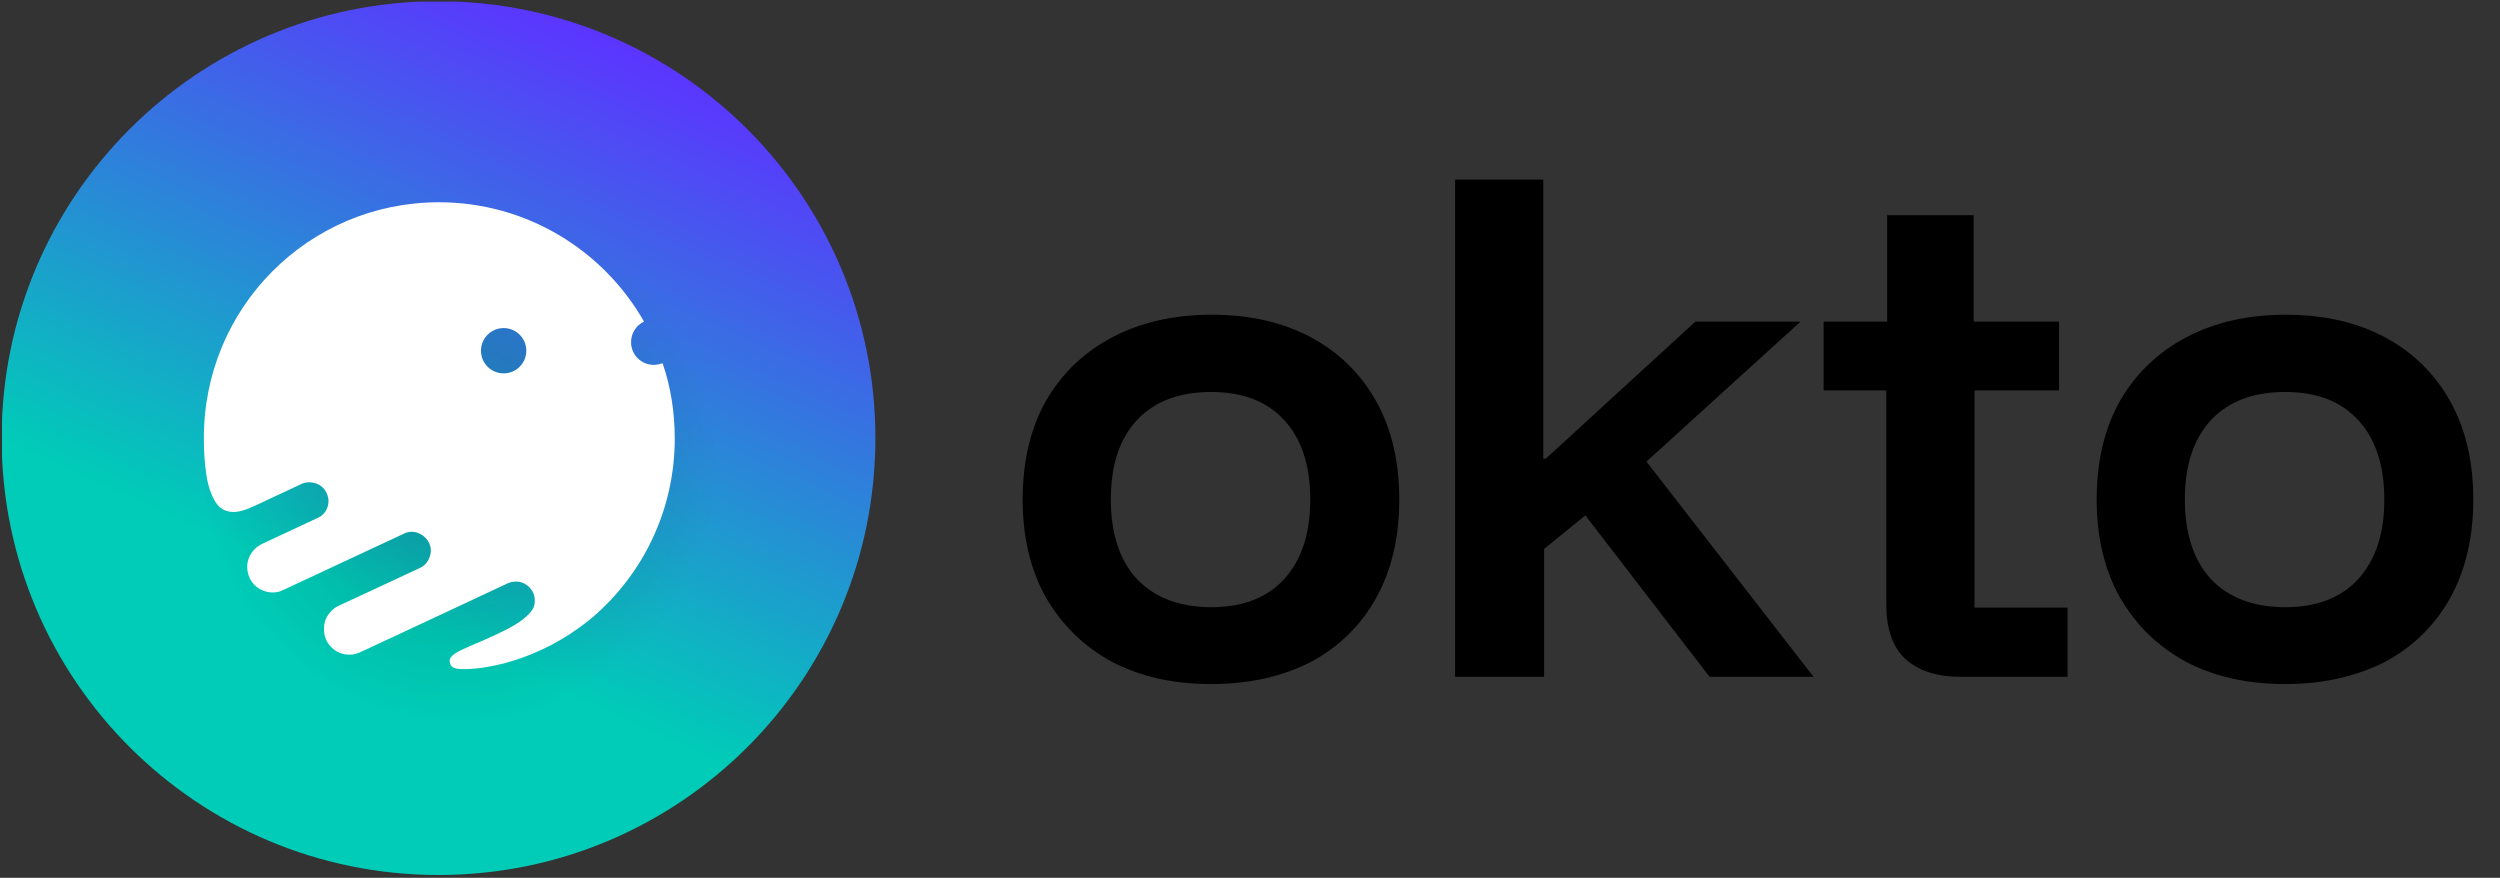 <?xml version="1.0" encoding="utf-8"?>
<!-- Generator: Adobe Illustrator 27.8.0, SVG Export Plug-In . SVG Version: 6.00 Build 0)  -->
<svg version="1.1" id="Layer_1" xmlns="http://www.w3.org/2000/svg" xmlns:xlink="http://www.w3.org/1999/xlink" x="0px" y="0px"
	 viewBox="0 0 618 217" style="enable-background:new 0 0 618 217;" xml:space="preserve">
<rect x="0" y="0" width="618" height="217" fill="#333333" stroke="none"/>
<style type="text/css">
	.st0{clip-path:url(#SVGID_00000141444329729700155280000004423496178745008543_);}
	.st1{fill:url(#SVGID_00000058563049071137403050000004299826659910955398_);}
	.st2{fill:url(#SVGID_00000081613373861520860090000011886470663048026027_);fill-opacity:0.15;}
	.st3{fill:#FFFFFF;}
</style>
<g>
	<defs>
		<rect id="SVGID_1_" x="0.5" y="0.4" width="215.9" height="215.9"/>
	</defs>
	<clipPath id="SVGID_00000010274768440930259020000009686837703290440612_">
		<use xlink:href="#SVGID_1_"  style="overflow:visible;"/>
	</clipPath>
	<g style="clip-path:url(#SVGID_00000010274768440930259020000009686837703290440612_);">
		
			<linearGradient id="SVGID_00000180358480067862861230000003929930927304899713_" gradientUnits="userSpaceOnUse" x1="168.526" y1="243.868" x2="68.128" y2="20.401" gradientTransform="matrix(1 0 0 -1 0 218.551)">
			<stop  offset="0.156" style="stop-color:#5C34FF"/>
			<stop  offset="0.781" style="stop-color:#00CCB7"/>
		</linearGradient>
		<path style="fill:url(#SVGID_00000180358480067862861230000003929930927304899713_);" d="M216.4,108.3c0,59.6-48.3,108-108,108
			c-59.6,0-108-48.3-108-108c0-59.6,48.3-108,108-108C168.1,0.4,216.4,48.7,216.4,108.3z"/>
		
			<radialGradient id="SVGID_00000084504447569866006670000016344815688963321729_" cx="-105.755" cy="710.339" r="1" gradientTransform="matrix(-36.56 52.311 52.31 36.56 -40910.887 -20323.555)" gradientUnits="userSpaceOnUse">
			<stop  offset="0.233" style="stop-color:#000000"/>
			<stop  offset="1" style="stop-color:#000000;stop-opacity:0"/>
		</radialGradient>
		<path style="fill:url(#SVGID_00000084504447569866006670000016344815688963321729_);fill-opacity:0.15;" d="M216.4,108.3
			c0,59.6-48.3,108-108,108c-59.6,0-108-48.3-108-108c0-59.6,48.3-108,108-108C168.1,0.4,216.4,48.7,216.4,108.3z"/>
		<path class="st3" d="M108.5,50c21.7,0,40.7,11.9,50.7,29.5c-1.9,0.9-3.2,2.8-3.2,5.1c0,3.1,2.5,5.6,5.6,5.6c0.8,0,1.5-0.2,2.2-0.4
			c2,5.8,3,12.1,3,18.6c0,17.6-7.8,33.4-20.2,44.1c-14,11.7-28,12.8-31.1,12.9c-3.1,0.1-4-0.3-4.3-1.6c-0.4-1.7,1.8-2.7,5-4.1
			c9.3-3.9,12-5.6,13.8-7.2c2.1-1.9,2.2-2.9,2.2-4.2s-0.7-3.1-2.7-4.1c-1.6-0.8-3.4-0.3-4,0c-11.3,5.3-34.4,16.1-36.6,17.1
			c-2.2,1-4.4,0.4-5.3-0.1c-1.1-0.5-3.7-2.3-3.5-6.1c0.1-3,2.4-4.8,3.5-5.3c6.2-2.9,19-8.8,20.4-9.5c1.7-0.8,2.4-2.7,2.5-3.9
			c0.1-1.3-0.5-3.3-2.6-4.4c-1.7-0.9-3.3-0.5-4-0.1c-9.6,4.5-29.1,13.6-30,14c-1.2,0.6-2.8,0.8-4.6,0.2c-1.5-0.5-2.6-1.6-2.9-2.1
			c-0.5-0.6-1.9-2.9-1-5.7c0.7-2.3,2.6-3.5,3.5-3.9c4-1.9,12.3-5.7,13.7-6.4c1.8-0.8,2.5-2.5,2.6-3.8c0.1-1.3-0.5-3.5-2.6-4.5
			c-1.7-0.8-3.4-0.4-4-0.1c-2.8,1.3-9,4.2-11.1,5.2l0,0c-2.6,1.2-5.8,2.7-8.6,1c-2.3-1.4-3.5-5.9-3.8-7.9c-0.5-3-0.7-6.1-0.7-9.3
			C50.2,76.1,76.3,50,108.5,50z M124.5,81.1c-3.1,0-5.6,2.5-5.6,5.6c0,3.1,2.5,5.6,5.6,5.6c3.1,0,5.6-2.5,5.6-5.6
			C130.1,83.6,127.6,81.1,124.5,81.1z"/>
	</g>
</g>
<path d="M299.4,169.1c-9.5,0-17.7-1.9-24.7-5.6c-6.9-3.8-12.3-9.1-16.2-15.9c-3.8-6.8-5.7-14.9-5.7-24.1c0-9.4,1.9-17.5,5.7-24.3
	c3.9-6.8,9.4-12.1,16.4-15.8c7-3.7,15.2-5.6,24.6-5.6c9.6,0,17.7,1.9,24.6,5.6c6.9,3.7,12.3,9,16.1,15.8c3.8,6.8,5.7,14.9,5.7,24.3
	c0,9.3-1.9,17.4-5.7,24.3c-3.8,6.8-9.2,12.1-16.1,15.8C317.1,167.2,308.9,169.1,299.4,169.1z M299.4,150.1c7.8,0,13.8-2.3,18.1-7
	c4.3-4.8,6.4-11.3,6.4-19.6c0-8.4-2.1-14.9-6.4-19.6c-4.3-4.7-10.3-7-18.1-7c-7.9,0-14,2.3-18.4,7c-4.3,4.7-6.4,11.2-6.4,19.5
	c0,8.4,2.1,15,6.4,19.7C285.4,147.7,291.5,150.1,299.4,150.1z M359.7,167.3V44.4h21.8v69h0.6l37-33.9h26L407,114.1l41.3,53.2h-25.7
	l-30.7-39.9l-10.2,8.3v31.6H359.7z M484.5,167.3c-5.8,0-10.2-1.5-13.5-4.4c-3.1-2.9-4.7-7.4-4.7-13.3V96.5h-15.5v-17h15.7V53.2h21.4
	v26.3H509v17h-20.9v53.7h23v17.1H484.5z M564.9,169.1c-9.5,0-17.7-1.9-24.7-5.6c-6.9-3.8-12.3-9.1-16.2-15.9
	c-3.8-6.8-5.7-14.9-5.7-24.1c0-9.4,1.9-17.5,5.7-24.3c3.9-6.8,9.4-12.1,16.4-15.8c7-3.7,15.2-5.6,24.6-5.6c9.6,0,17.7,1.9,24.6,5.6
	c6.9,3.7,12.3,9,16.1,15.8c3.8,6.8,5.7,14.9,5.7,24.3c0,9.3-1.9,17.4-5.7,24.3c-3.8,6.8-9.2,12.1-16.1,15.8
	C582.5,167.2,574.3,169.1,564.9,169.1z M564.9,150.1c7.8,0,13.8-2.3,18.1-7c4.3-4.8,6.4-11.3,6.4-19.6c0-8.4-2.1-14.9-6.4-19.6
	c-4.3-4.7-10.3-7-18.1-7c-7.9,0-14,2.3-18.4,7c-4.3,4.7-6.4,11.2-6.4,19.5c0,8.4,2.1,15,6.4,19.7C550.8,147.7,557,150.1,564.9,150.1
	z"/>
</svg>
